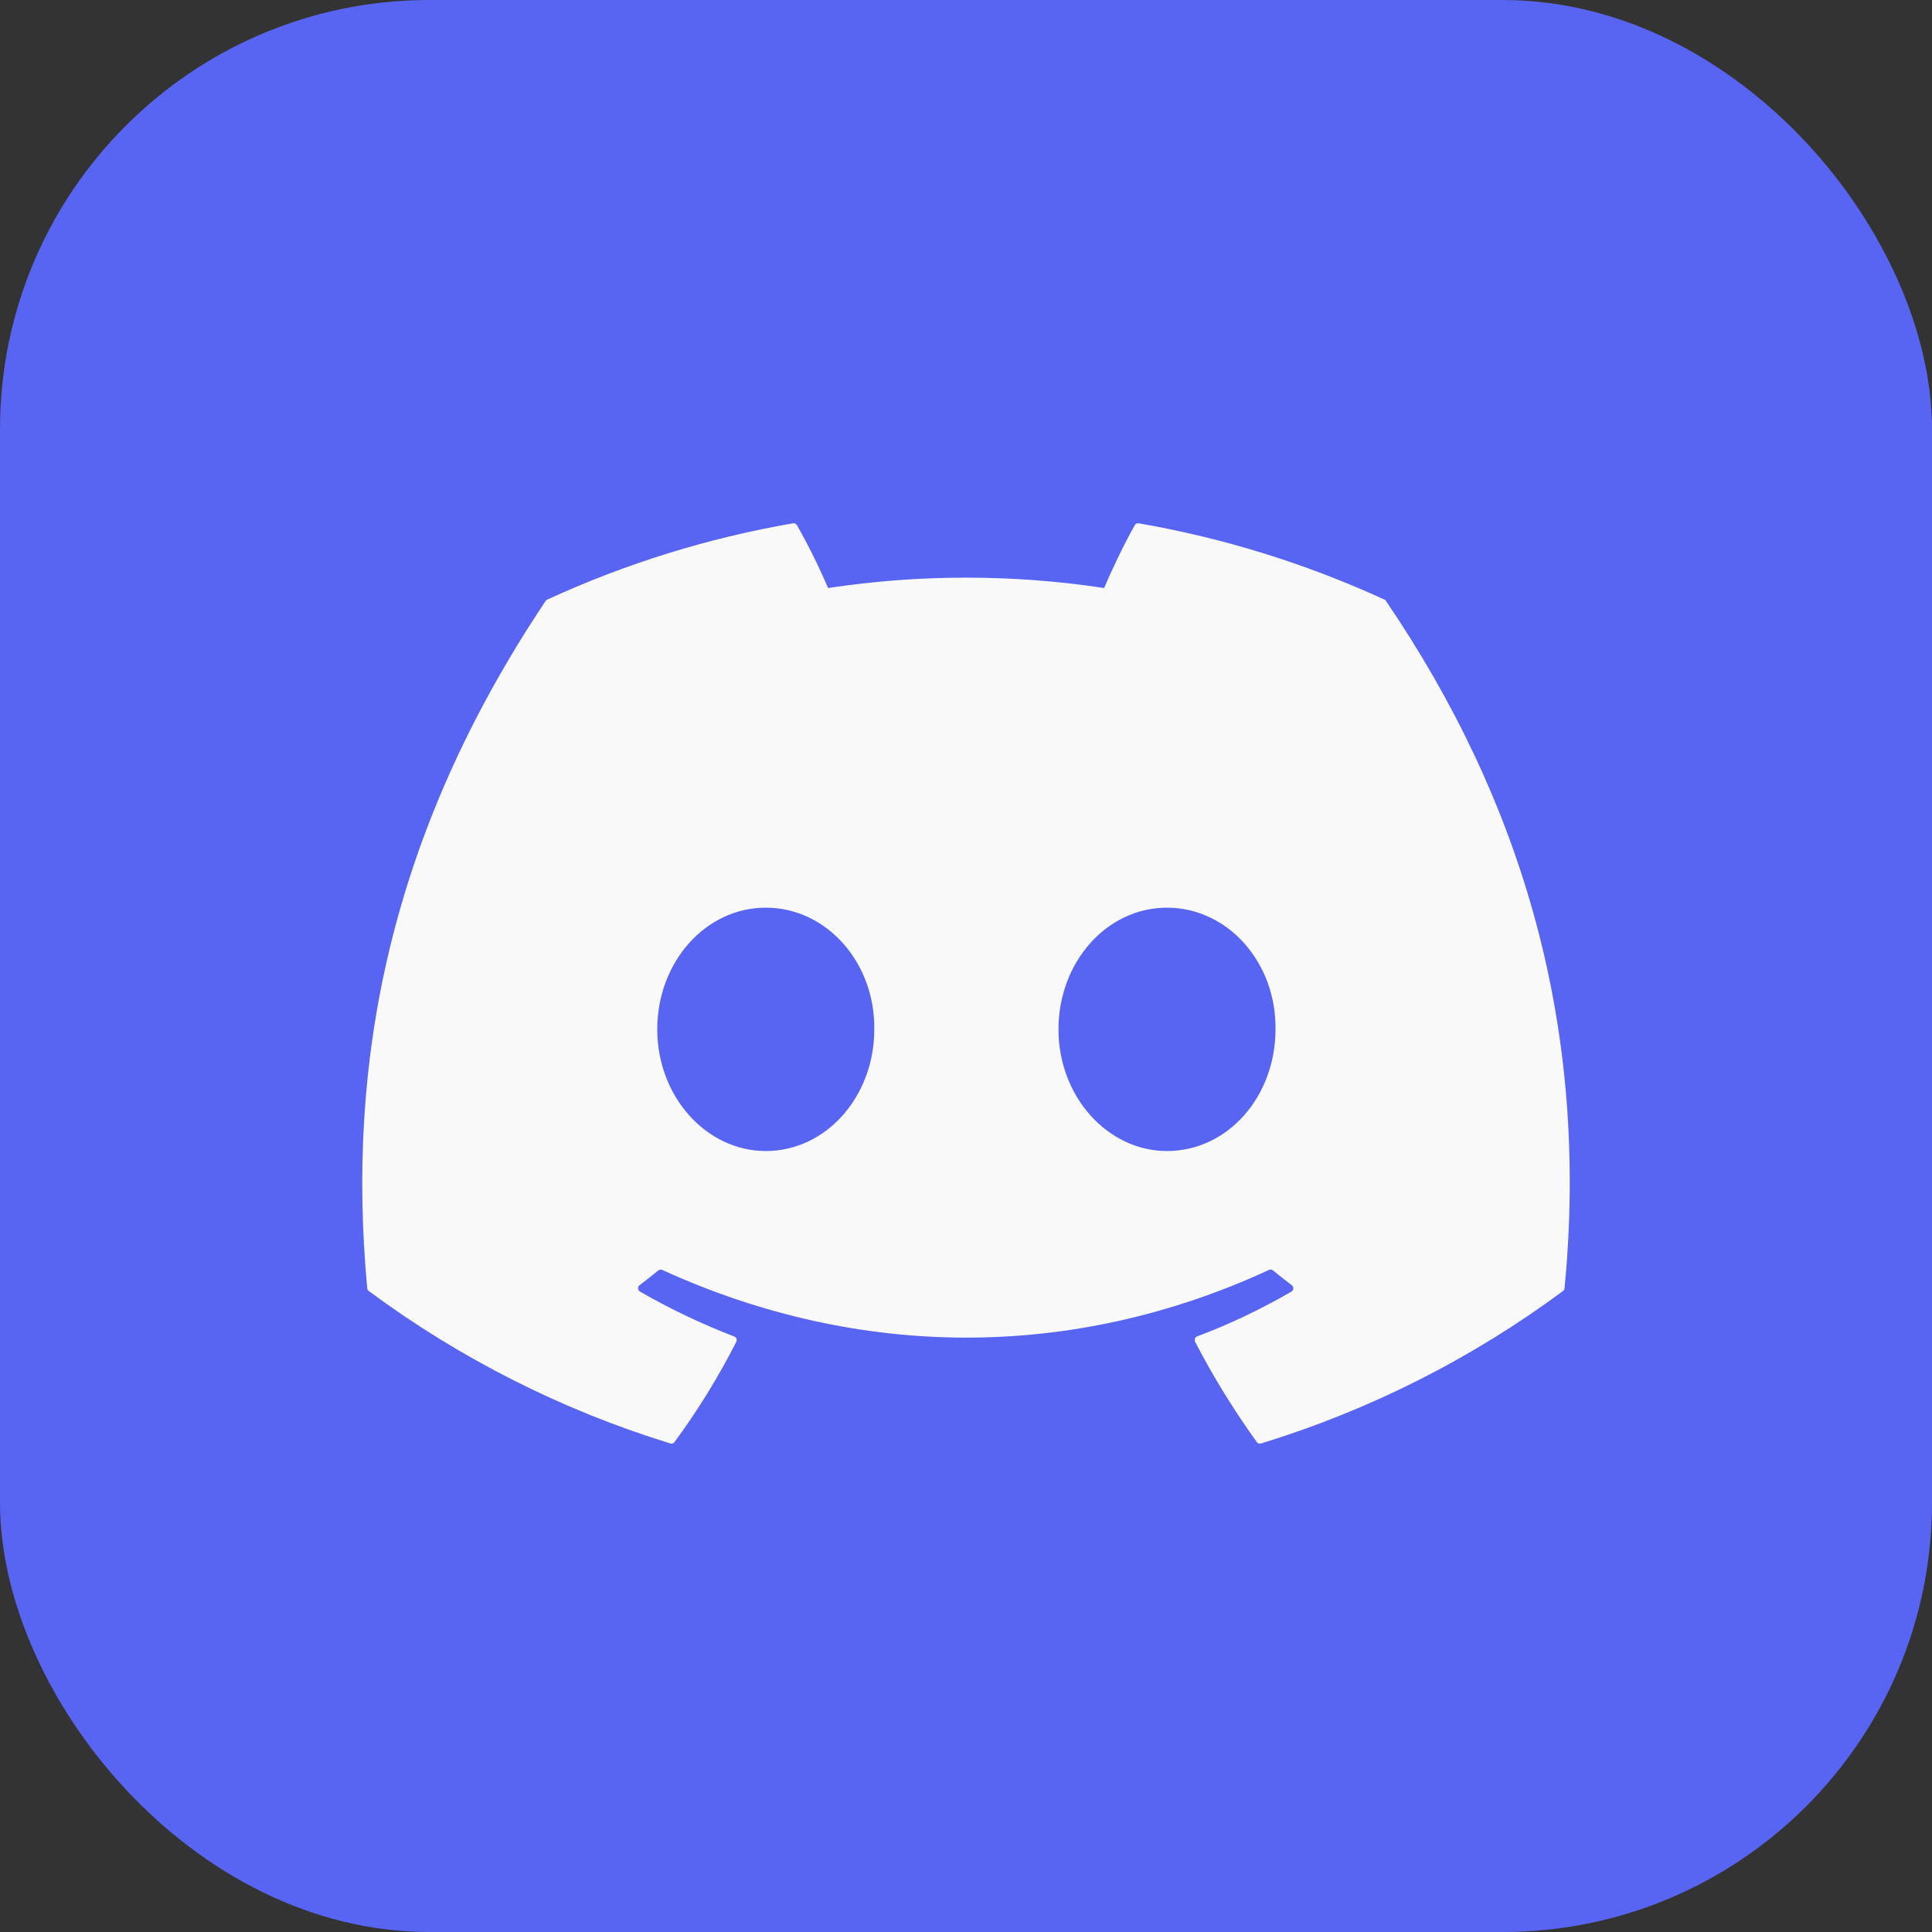 <svg width="36" height="36" viewBox="0 0 36 36" fill="none" xmlns="http://www.w3.org/2000/svg">
<rect x="0" y="0" width="36" height="36" fill="#333333" stroke="none"/>
<rect width="36" height="36" rx="8" fill="#5865F2"/>
<path d="M25.798 11.173C24.339 10.503 22.799 10.025 21.218 9.751C21.203 9.749 21.189 9.751 21.175 9.757C21.162 9.763 21.151 9.773 21.145 9.786C20.946 10.138 20.727 10.598 20.573 10.957C18.869 10.699 17.134 10.699 15.43 10.957C15.258 10.556 15.065 10.165 14.85 9.786C14.843 9.774 14.832 9.764 14.819 9.757C14.806 9.751 14.791 9.749 14.777 9.751C13.195 10.024 11.655 10.502 10.197 11.173C10.184 11.177 10.174 11.186 10.167 11.198C7.251 15.556 6.451 19.807 6.843 24.005C6.844 24.024 6.857 24.044 6.873 24.057C8.571 25.315 10.471 26.275 12.491 26.897C12.505 26.902 12.52 26.901 12.534 26.897C12.548 26.892 12.561 26.883 12.569 26.87C13.002 26.28 13.388 25.657 13.72 25.002C13.724 24.993 13.727 24.983 13.727 24.973C13.728 24.963 13.726 24.953 13.722 24.943C13.719 24.934 13.713 24.926 13.706 24.919C13.698 24.912 13.69 24.907 13.68 24.903C13.074 24.67 12.488 24.391 11.925 24.067C11.915 24.061 11.906 24.052 11.9 24.042C11.894 24.032 11.89 24.02 11.889 24.009C11.889 23.997 11.891 23.985 11.896 23.974C11.901 23.963 11.909 23.954 11.918 23.947C12.036 23.858 12.154 23.765 12.267 23.673C12.277 23.665 12.289 23.66 12.301 23.658C12.314 23.656 12.327 23.658 12.339 23.663C16.021 25.345 20.008 25.345 23.646 23.663C23.658 23.657 23.672 23.655 23.685 23.657C23.698 23.659 23.71 23.664 23.721 23.673C23.833 23.765 23.951 23.858 24.069 23.947C24.079 23.954 24.087 23.963 24.092 23.974C24.097 23.985 24.099 23.996 24.099 24.008C24.098 24.02 24.095 24.032 24.089 24.042C24.082 24.052 24.074 24.06 24.064 24.067C23.503 24.393 22.915 24.673 22.307 24.902C22.298 24.905 22.29 24.911 22.282 24.918C22.275 24.925 22.27 24.934 22.266 24.943C22.263 24.953 22.261 24.963 22.262 24.973C22.262 24.983 22.265 24.993 22.269 25.002C22.607 25.655 22.994 26.28 23.418 26.87C23.427 26.883 23.439 26.892 23.453 26.897C23.468 26.901 23.483 26.902 23.497 26.897C25.52 26.277 27.423 25.317 29.123 24.057C29.132 24.051 29.139 24.043 29.144 24.034C29.149 24.025 29.152 24.015 29.153 24.005C29.623 19.152 28.367 14.936 25.826 11.199C25.823 11.193 25.819 11.188 25.815 11.183C25.81 11.178 25.804 11.175 25.798 11.173ZM14.269 21.448C13.16 21.448 12.247 20.43 12.247 19.181C12.247 17.931 13.143 16.913 14.269 16.913C15.404 16.913 16.308 17.939 16.291 19.181C16.291 20.43 15.396 21.448 14.269 21.448ZM21.745 21.448C20.637 21.448 19.723 20.43 19.723 19.181C19.723 17.931 20.619 16.913 21.745 16.913C22.88 16.913 23.785 17.939 23.767 19.181C23.767 20.43 22.88 21.448 21.745 21.448Z" fill="#F9F9F9"/>
</svg>

